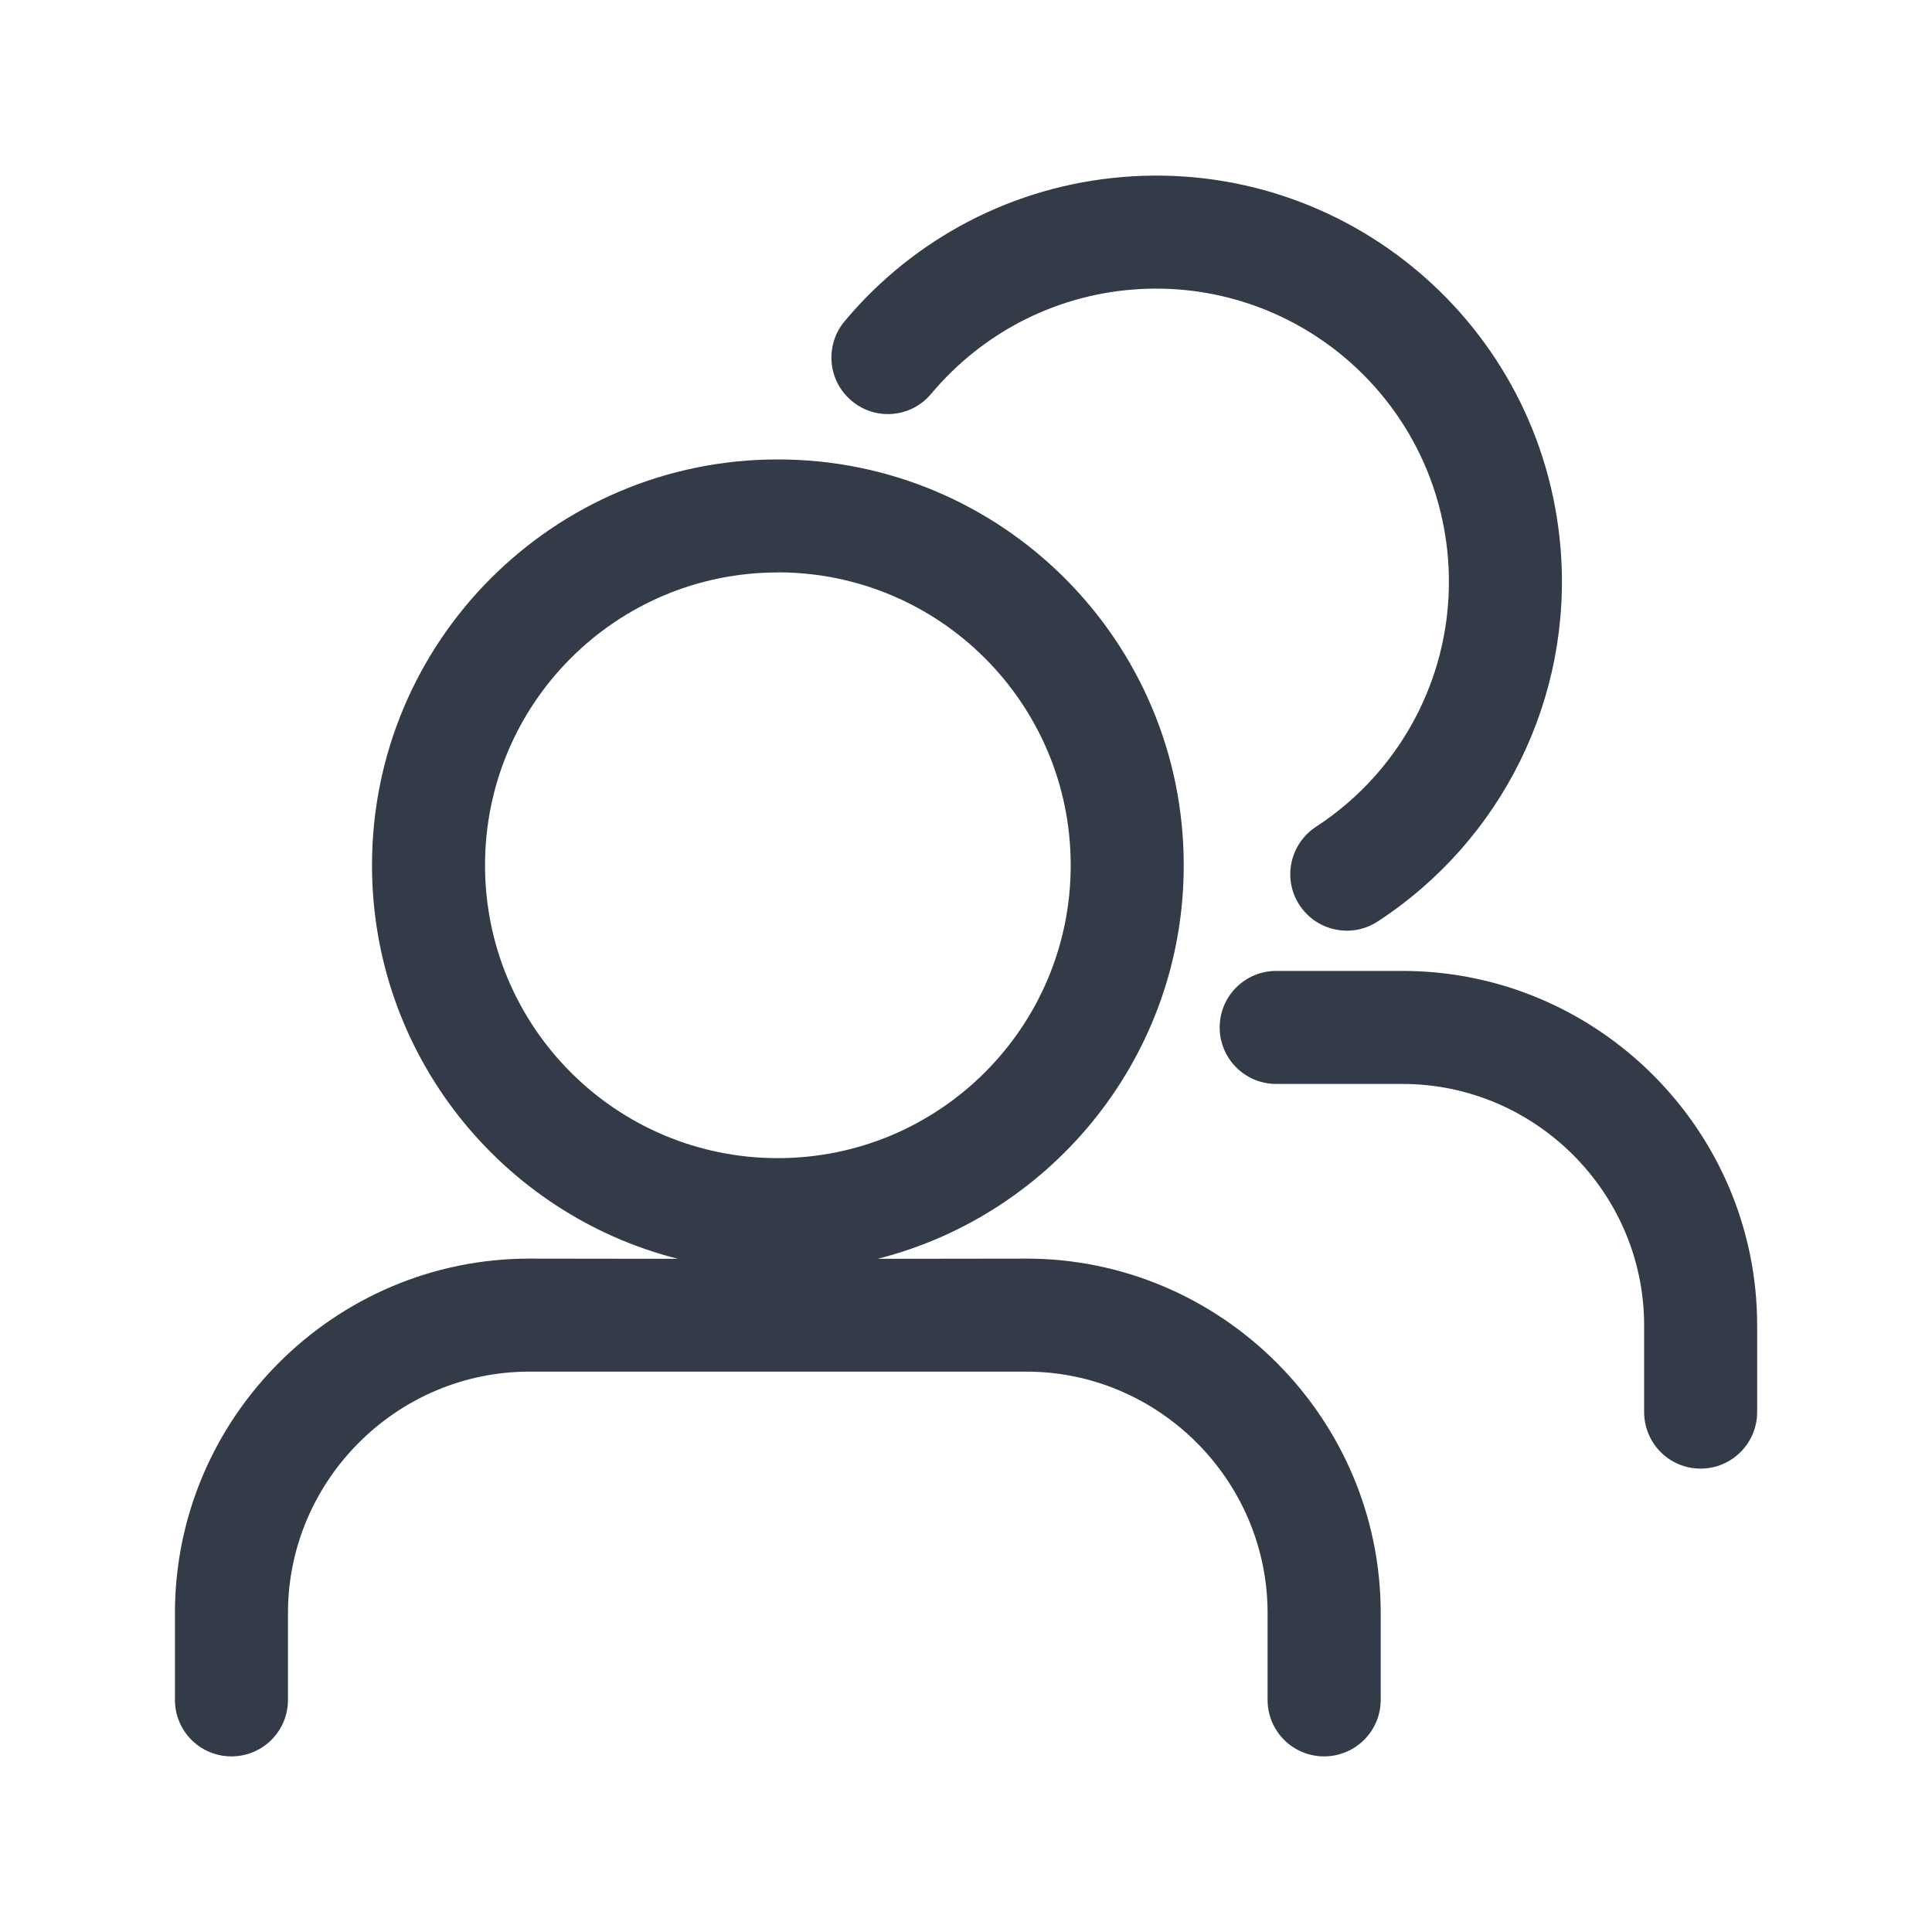<svg width="20" height="20" viewBox="0 0 20 20" fill="none" xmlns="http://www.w3.org/2000/svg">
<path d="M8.052 4.756C10.373 4.756 12.254 6.637 12.254 8.957C12.254 10.921 10.906 12.57 9.086 13.031L10.624 13.029C12.643 13.029 14.293 14.679 14.293 16.698V17.597C14.293 17.921 14.03 18.182 13.707 18.182C13.383 18.182 13.122 17.921 13.122 17.597V16.698C13.122 15.325 11.996 14.199 10.624 14.199H5.48C4.107 14.199 2.981 15.325 2.981 16.698V17.597C2.981 17.921 2.719 18.182 2.396 18.182C2.072 18.182 1.811 17.921 1.811 17.597V16.698C1.811 14.679 3.46 13.029 5.48 13.029L7.017 13.031C5.197 12.57 3.851 10.921 3.851 8.957C3.851 6.637 5.732 4.756 8.052 4.756ZM14.519 10.051C16.539 10.051 18.19 11.7 18.19 13.72V14.617C18.19 14.941 17.927 15.203 17.605 15.203C17.281 15.203 17.02 14.941 17.02 14.617V13.72C17.02 12.347 15.893 11.221 14.519 11.221H13.211C12.888 11.221 12.626 10.959 12.626 10.636C12.626 10.312 12.888 10.051 13.211 10.051H14.519ZM8.052 5.926C6.377 5.926 5.021 7.283 5.021 8.957C5.021 10.631 6.377 11.989 8.052 11.989C9.726 11.989 11.084 10.632 11.084 8.957C11.084 7.283 9.726 5.925 8.051 5.925L8.052 5.926ZM11.625 1.832C13.938 1.643 15.965 3.363 16.155 5.677C16.282 7.231 15.543 8.703 14.262 9.539C13.992 9.716 13.629 9.639 13.452 9.369C13.275 9.099 13.352 8.737 13.623 8.559C14.548 7.956 15.081 6.894 14.989 5.773C14.851 4.103 13.389 2.862 11.719 2.998C10.9 3.065 10.159 3.457 9.64 4.076C9.433 4.325 9.064 4.358 8.817 4.15C8.568 3.943 8.536 3.574 8.743 3.326C9.46 2.468 10.489 1.925 11.625 1.832Z" fill="#333B48"/>
</svg>
